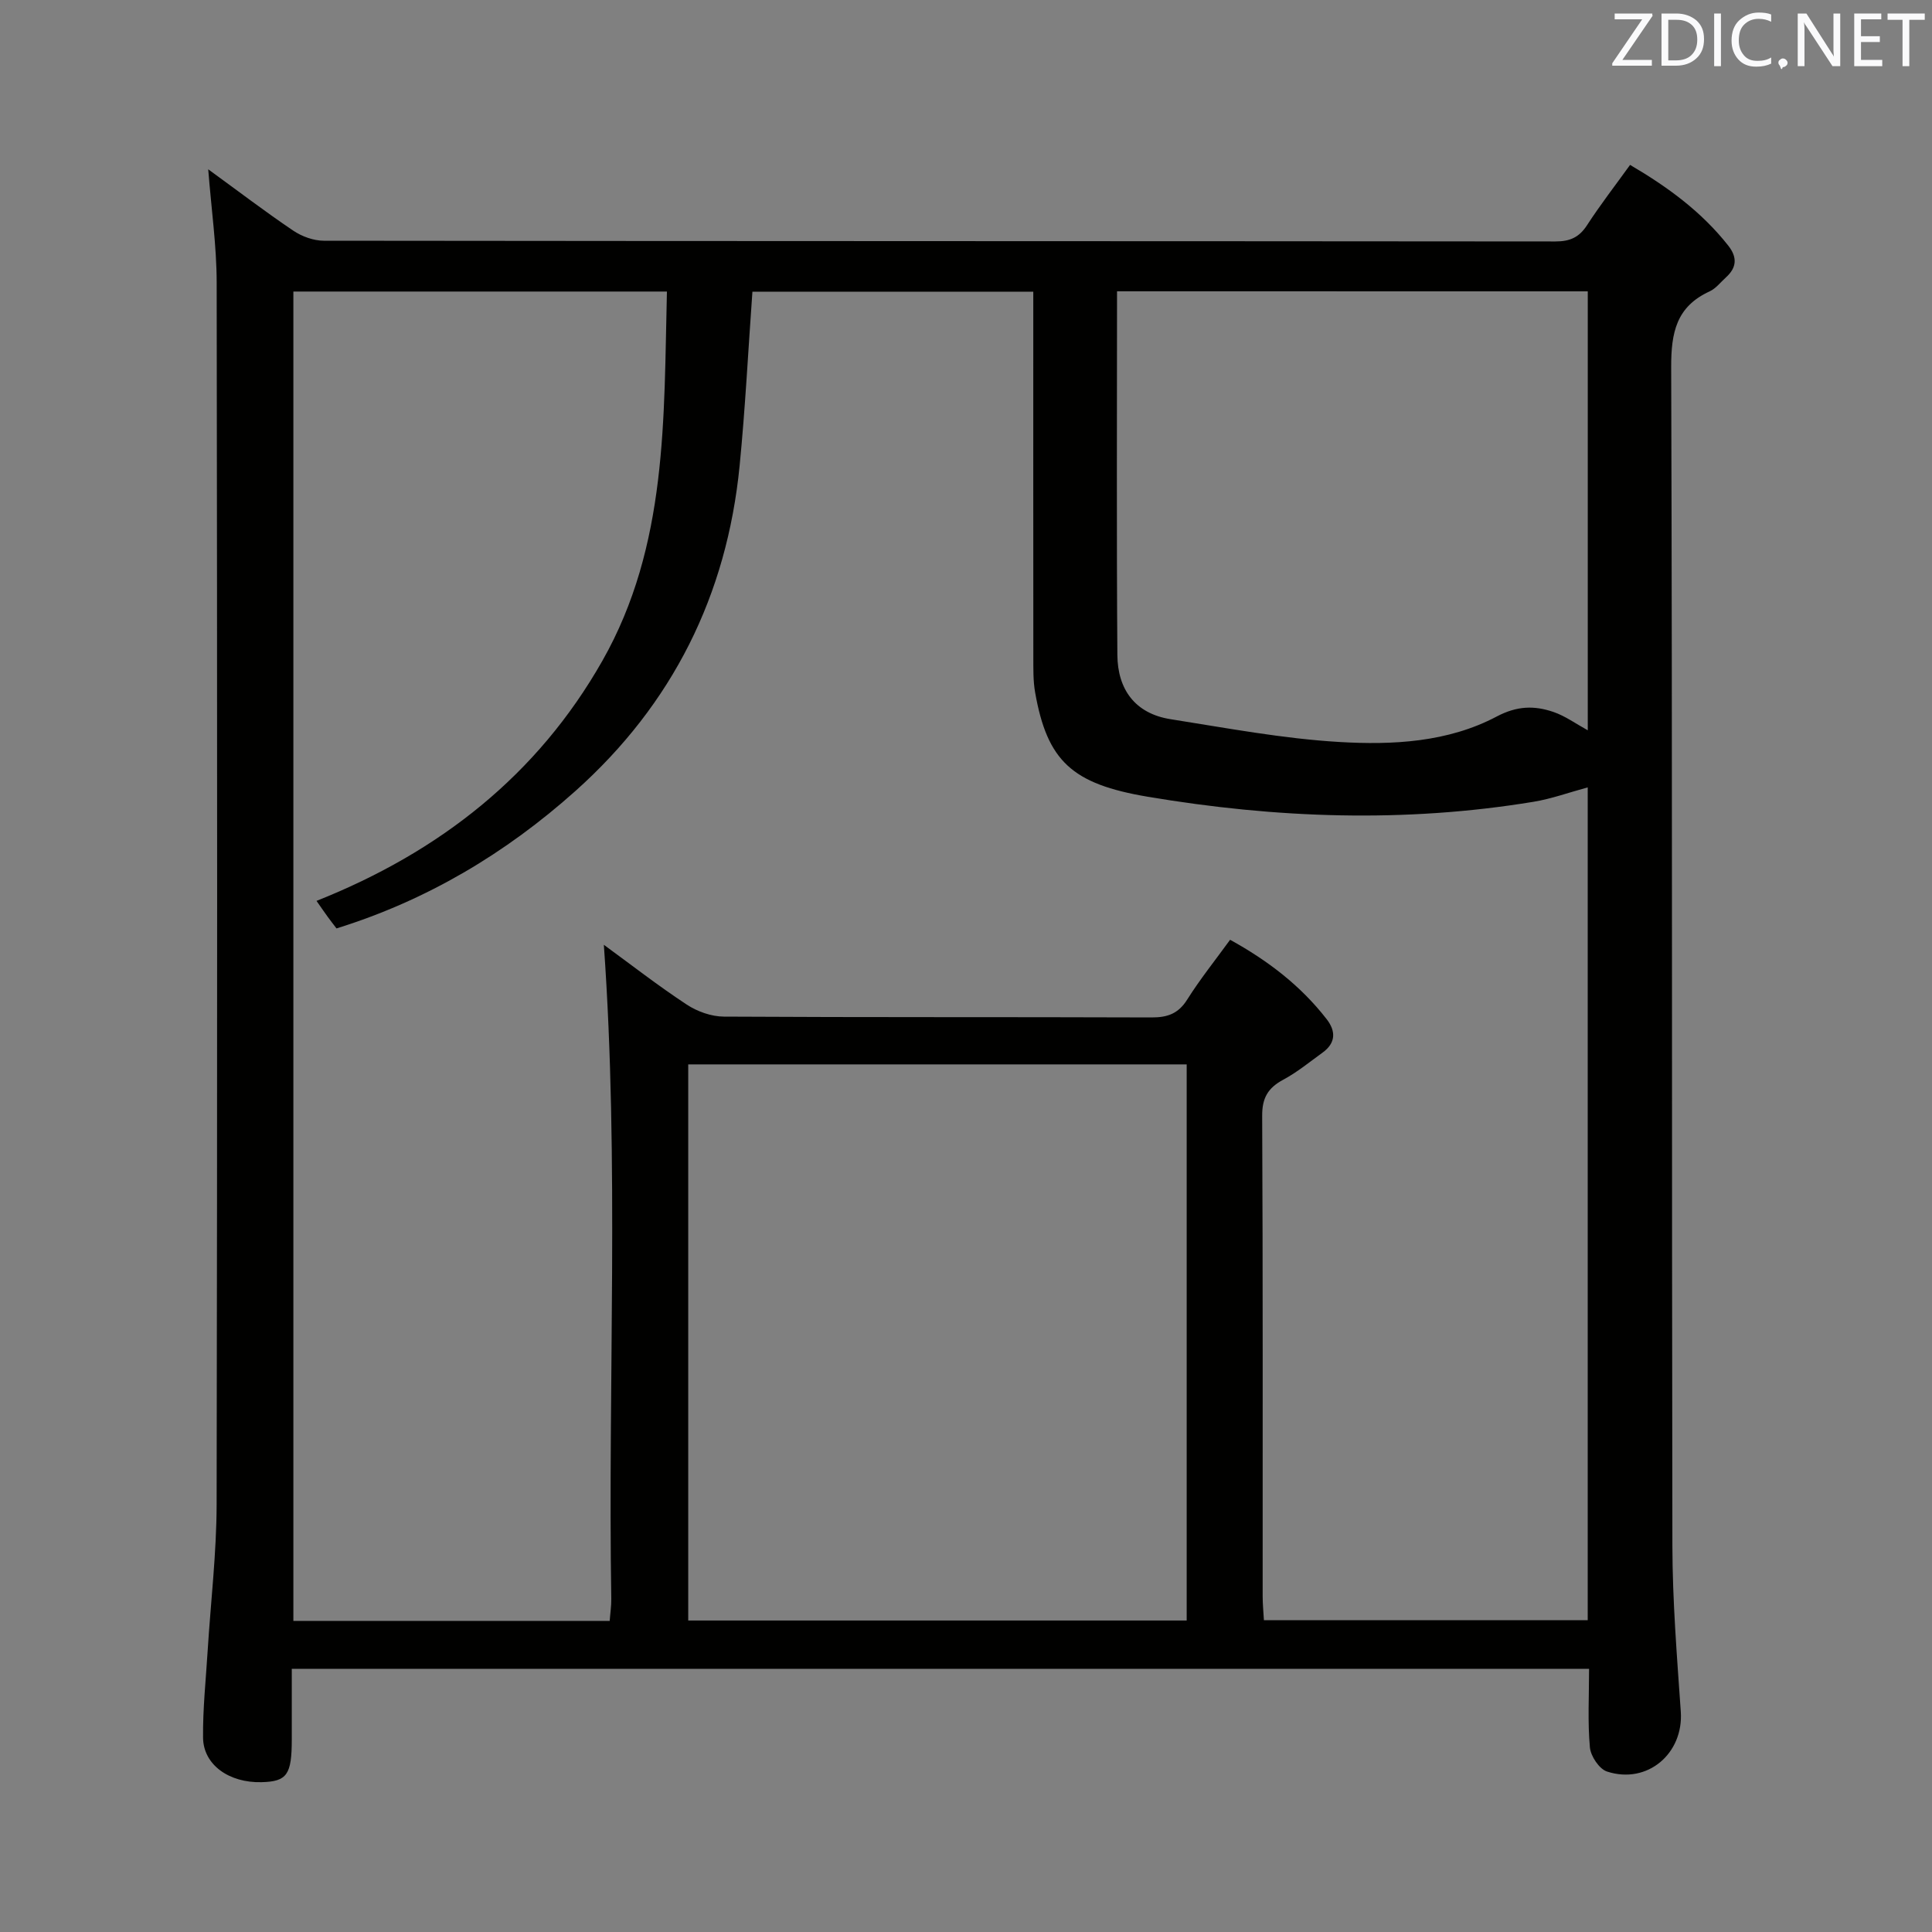 <svg enable-background="new 0 0 400 400" viewBox="0 0 400 400" xmlns="http://www.w3.org/2000/svg"><rect x="0" y="0" width="400" height="400" fill="#808080" stroke="none"/><path d="m43.11 35.05c6.28 4.57 11.83 8.81 17.6 12.7 1.79 1.21 4.21 2.09 6.34 2.09 85 .1 170 .07 255 .15 3.01 0 4.91-.86 6.54-3.38 2.71-4.18 5.77-8.13 8.9-12.47 7.78 4.56 14.81 9.7 20.34 16.73 1.89 2.41 1.75 4.53-.48 6.55-1.11 1-2.09 2.31-3.4 2.91-6.89 3.16-7.97 8.53-7.95 15.69.26 81.33.1 162.66.25 244 .02 11.46.95 22.93 1.74 34.37.59 8.65-6.9 15.11-15.27 12.39-1.61-.52-3.39-3.19-3.55-5.01-.48-5.27-.17-10.61-.17-16.26-89.45 0-178.53 0-268.59 0v14.6c0 7.33-.99 8.73-6.24 8.87-6.74.18-12.08-3.6-12.13-9.23-.06-5.97.58-11.95.95-17.93.63-10.11 1.84-20.23 1.86-30.34.15-84.33.13-168.66.01-253-.01-7.55-1.1-15.12-1.75-23.43zm211.57 159.52c7.84 4.32 14.63 9.52 20 16.45 1.93 2.49 1.88 4.92-.83 6.89-2.69 1.95-5.29 4.09-8.2 5.65-3.13 1.69-4.35 3.75-4.33 7.44.16 33.16.09 66.33.1 99.49 0 1.62.16 3.24.26 4.95h67.04c0-57.77 0-115.16 0-172.42-3.89 1.05-7.5 2.37-11.22 2.98-26.69 4.4-53.33 3.43-79.91-1.05-15.64-2.64-20.77-7.37-23.28-21.6-.43-2.43-.36-4.97-.37-7.46-.02-23.33-.01-46.67-.01-70 0-1.78 0-3.56 0-5.5-19.81 0-39.04 0-58.15 0-.88 12.23-1.48 24.16-2.65 36.04-2.64 26.79-13.87 49.35-34.01 67.35-14.44 12.9-30.72 22.61-49.45 28.44-.66-.87-1.27-1.64-1.84-2.43-.64-.88-1.26-1.79-2.3-3.27 25.52-10.14 45.75-26.05 59.18-49.7 13.56-23.88 12.71-50.26 13.37-76.46-26.28 0-51.7 0-77.34 0v275.23h65.49c.12-1.64.35-3.09.33-4.54-.72-45.12 1.68-90.28-1.54-135.44 5.55 4.05 11.19 8.45 17.15 12.37 2.19 1.45 5.12 2.49 7.72 2.5 29.5.17 59 .06 88.5.17 3.31.01 5.56-.76 7.41-3.7 2.64-4.2 5.77-8.1 8.88-12.38zm-8.99 25.8c-34.57 0-68.78 0-103.2 0v115.14h103.2c0-38.42 0-76.51 0-115.14zm-14.42-160.06c0 25.41-.11 50.35.07 75.29.05 7.11 3.65 12.14 11.01 13.3 11.61 1.83 23.24 4.03 34.94 4.72 11.07.65 22.48.07 32.58-5.27 4.22-2.23 7.81-2.3 11.77-.94 2.42.83 4.58 2.41 7.09 3.79 0-30.31 0-60.48 0-90.88-32.5-.01-64.72-.01-97.46-.01z" fill="#010100"/><g fill="#fafafb"><path d="m342.2 3.2-6.3 9.2h6.1v1.2h-8.2v-.5l6.2-9.1h-5.7v-1.2h7.8v.4z"/><path d="m344 13.7v-10.9h3.1c1.6 0 3 .5 4.1 1.4 1.1 1 1.6 2.2 1.6 3.9s-.5 3-1.6 4-2.5 1.5-4.2 1.5h-3zm1.4-9.6v8.4h1.6c1.4 0 2.5-.4 3.2-1.1.8-.8 1.2-1.8 1.2-3.2s-.4-2.4-1.2-3.1-1.8-1-3.1-1z"/><path d="m356.3 2.8v10.9h-1.4v-10.9z"/><path d="m366.6 13.2c-.8.4-1.8.6-3 .6-1.6 0-2.8-.5-3.7-1.5s-1.4-2.3-1.4-3.9c0-1.7.5-3.2 1.6-4.2s2.4-1.6 4-1.6c1 0 1.9.1 2.6.4v1.5c-.8-.4-1.6-.6-2.6-.6-1.2 0-2.2.4-3 1.2s-1.1 1.9-1.1 3.3c0 1.3.4 2.3 1.1 3.1s1.6 1.1 2.8 1.1c1.1 0 2-.2 2.8-.7v1.3z"/><path d="m368.2 13c0-.3.1-.5.3-.6.2-.2.4-.3.6-.3.3 0 .5.1.7.3s.3.4.3.6-.1.5-.3.6c-.2.2-.4.3-.7.3-.3 1-.5-.1-.6-.3-.2-.2-.3-.4-.3-.6z"/><path d="m381.1 13.7h-1.7l-5.5-8.4c-.2-.2-.3-.5-.4-.7 0 .2.1.8.1 1.5v7.6h-1.4v-10.9h1.8l5.3 8.3c.3.4.4.6.4.8 0-.3-.1-.8-.1-1.6v-7.5h1.4v10.9z"/><path d="m389.7 13.7h-5.8v-10.9h5.6v1.2h-4.2v3.5h3.9v1.2h-3.9v3.7h4.4z"/><path d="m398.4 4.1h-3.1v9.6h-1.4v-9.6h-3.1v-1.3h7.7v1.3z"/></g></svg>